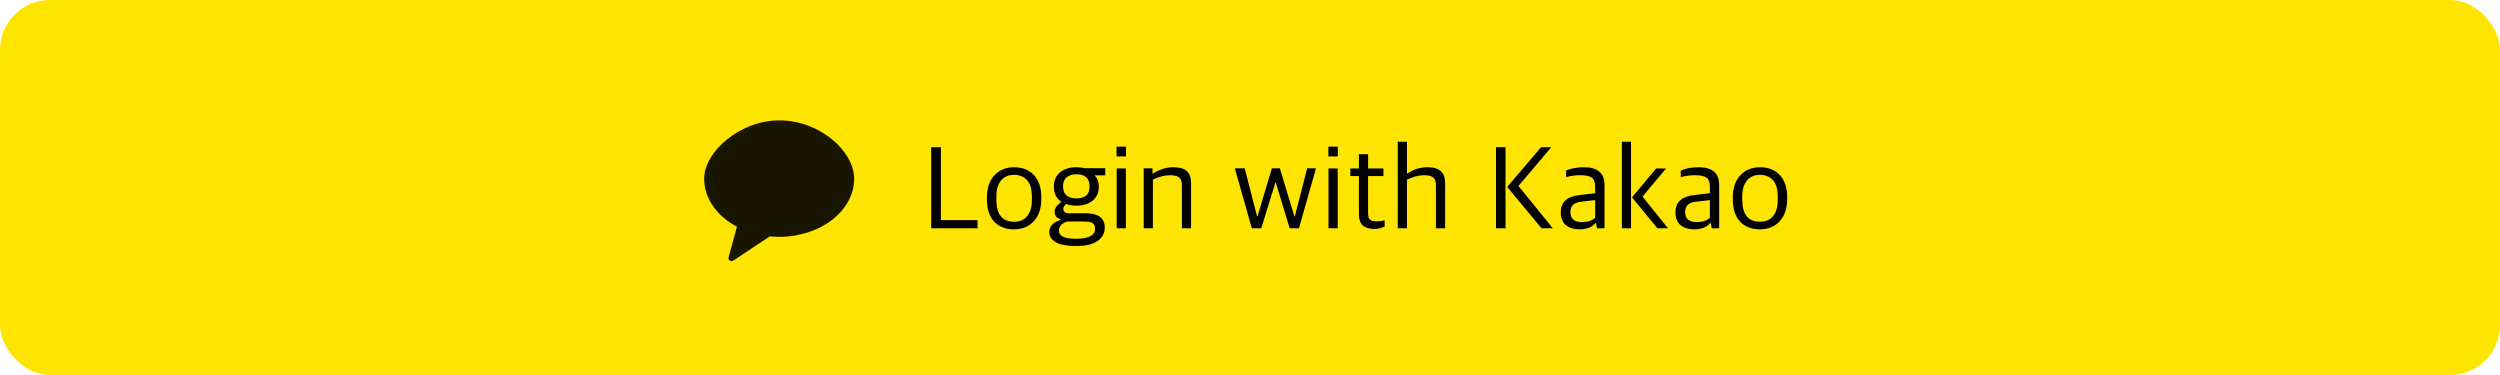 <svg width="300" height="45" viewBox="0 0 300 45" fill="none" xmlns="http://www.w3.org/2000/svg">
<rect width="300" height="45" rx="6" fill="#FEE500"/>
<g clip-path="url(#clip0_355_72)">
<path opacity="0.902" fill-rule="evenodd" clip-rule="evenodd" d="M93.5 14.444C88.79 14.444 84.5 18.23 84.5 21.433C84.5 23.833 86.058 25.95 88.431 27.208L87.433 30.874C87.344 31.199 87.713 31.457 87.996 31.27L92.373 28.365C92.742 28.401 93.118 28.422 93.5 28.422C98.47 28.422 102.5 25.293 102.5 21.433C102.5 18.23 98.47 14.444 93.5 14.444Z" fill="black"/>
</g>
<path d="M111.747 27.391V17.662H112.907V26.419H117.301V27.391H111.747ZM121.678 27.521C120.663 27.521 119.865 27.207 119.285 26.579C118.715 25.951 118.43 25.066 118.43 23.925V23.708C118.43 22.587 118.725 21.702 119.314 21.055C119.914 20.397 120.706 20.069 121.692 20.069C122.707 20.069 123.505 20.387 124.085 21.026C124.665 21.654 124.955 22.534 124.955 23.665V23.867C124.955 24.998 124.655 25.893 124.056 26.55C123.456 27.198 122.664 27.521 121.678 27.521ZM121.707 26.608C122.364 26.608 122.881 26.386 123.258 25.941C123.635 25.487 123.824 24.839 123.824 23.998V23.636C123.824 22.698 123.626 22.021 123.229 21.605C122.843 21.19 122.325 20.982 121.678 20.982C121.02 20.982 120.503 21.209 120.126 21.663C119.749 22.118 119.561 22.761 119.561 23.592V23.954C119.561 25.724 120.276 26.608 121.707 26.608ZM129.133 29.523C128.06 29.523 127.253 29.373 126.712 29.073C126.18 28.783 125.914 28.372 125.914 27.84C125.914 27.164 126.369 26.676 127.277 26.376V26.303C126.794 26.168 126.552 25.869 126.552 25.404C126.552 25.008 126.823 24.612 127.364 24.215C126.765 23.819 126.465 23.22 126.465 22.418V22.389C126.465 21.654 126.712 21.084 127.205 20.677C127.708 20.271 128.365 20.069 129.177 20.069C129.515 20.069 129.854 20.107 130.192 20.184H132.628V21.04H131.337C131.685 21.369 131.859 21.808 131.859 22.36V22.374C131.859 23.118 131.608 23.689 131.105 24.085C130.603 24.481 129.955 24.68 129.162 24.68C128.727 24.68 128.317 24.612 127.93 24.477C127.708 24.68 127.596 24.873 127.596 25.056C127.596 25.414 127.833 25.593 128.307 25.593H130.293C131.811 25.593 132.57 26.168 132.57 27.319C132.57 27.976 132.285 28.508 131.714 28.913C131.154 29.32 130.293 29.523 129.133 29.523ZM129.104 28.652C130.641 28.652 131.41 28.256 131.41 27.463C131.41 27.135 131.313 26.908 131.12 26.782C130.927 26.647 130.593 26.579 130.119 26.579H128.046C127.398 26.801 127.074 27.174 127.074 27.695C127.074 28.334 127.751 28.652 129.104 28.652ZM129.162 23.809C130.216 23.809 130.743 23.346 130.743 22.418V22.345C130.743 21.388 130.216 20.91 129.162 20.91C128.669 20.91 128.278 21.035 127.988 21.287C127.708 21.538 127.567 21.886 127.567 22.331V22.403C127.567 22.867 127.708 23.22 127.988 23.462C128.278 23.694 128.669 23.809 129.162 23.809ZM134.003 27.391V20.213H135.105V27.391H134.003ZM133.989 18.764V17.604H135.12V18.764H133.989ZM137.245 27.391V20.199H138.304V20.823H138.362C139.135 20.32 139.961 20.069 140.841 20.069C141.556 20.069 142.083 20.223 142.422 20.532C142.76 20.842 142.929 21.34 142.929 22.026V27.391H141.827V22.258C141.827 21.813 141.726 21.499 141.523 21.316C141.32 21.122 140.938 21.026 140.377 21.026C139.778 21.026 139.101 21.2 138.347 21.547V27.391H137.245ZM150.22 27.391L148.176 20.199H149.365L150.844 25.956H150.902L152.627 20.199H153.584L155.324 25.956H155.382L156.861 20.199H157.92L155.875 27.391H154.759L153.091 21.91H153.048L151.351 27.391H150.22ZM159.421 27.391V20.213H160.523V27.391H159.421ZM159.406 18.764V17.604H160.537V18.764H159.406ZM164.939 27.478C163.692 27.478 163.069 26.908 163.069 25.767V21.127H162.039V20.213H163.069V18.503H164.171V20.213H166.012V21.127H164.171V25.593C164.171 25.951 164.243 26.202 164.388 26.347C164.543 26.492 164.823 26.564 165.229 26.564C165.558 26.564 165.867 26.521 166.157 26.434V27.188C165.732 27.381 165.326 27.478 164.939 27.478ZM167.732 27.391V17.009H168.834V20.823H168.906C169.602 20.32 170.41 20.069 171.328 20.069C172.043 20.069 172.57 20.228 172.908 20.547C173.247 20.856 173.416 21.354 173.416 22.041V27.391H172.314V22.258C172.314 21.813 172.212 21.499 172.009 21.316C171.806 21.122 171.425 21.026 170.864 21.026C170.245 21.026 169.569 21.204 168.834 21.562V27.391H167.732ZM184.984 27.391L180.866 22.432L184.926 17.662H186.159L182.215 22.316L186.333 27.391H184.984ZM179.518 27.391V17.662H180.663V27.391H179.518ZM189.537 27.521C188.86 27.521 188.314 27.352 187.899 27.014C187.493 26.666 187.29 26.163 187.29 25.506C187.29 24.278 188.019 23.582 189.479 23.418L191.422 23.186V22.432C191.422 21.891 191.292 21.523 191.031 21.33C190.77 21.127 190.306 21.026 189.639 21.026C189.03 21.026 188.459 21.103 187.928 21.258V20.46C188.556 20.199 189.271 20.069 190.074 20.069C191.717 20.069 192.539 20.774 192.539 22.186V27.391H191.64L191.524 26.767H191.451C191.035 27.27 190.397 27.521 189.537 27.521ZM189.813 26.651C190.538 26.651 191.074 26.477 191.422 26.13V24.012L189.769 24.201C189.315 24.249 188.981 24.375 188.769 24.578C188.556 24.771 188.45 25.071 188.45 25.477C188.45 25.864 188.57 26.159 188.812 26.361C189.054 26.555 189.387 26.651 189.813 26.651ZM194.622 27.391V17.009H195.724V27.391H194.622ZM198.885 27.391L195.84 23.679L198.74 20.213H199.929L197.101 23.592L200.161 27.391H198.885ZM203.301 27.521C202.624 27.521 202.078 27.352 201.662 27.014C201.256 26.666 201.053 26.163 201.053 25.506C201.053 24.278 201.783 23.582 203.243 23.418L205.186 23.186V22.432C205.186 21.891 205.055 21.523 204.794 21.33C204.533 21.127 204.069 21.026 203.402 21.026C202.793 21.026 202.223 21.103 201.691 21.258V20.46C202.32 20.199 203.035 20.069 203.837 20.069C205.481 20.069 206.302 20.774 206.302 22.186V27.391H205.403L205.287 26.767H205.215C204.799 27.27 204.161 27.521 203.301 27.521ZM203.576 26.651C204.301 26.651 204.838 26.477 205.186 26.13V24.012L203.533 24.201C203.078 24.249 202.745 24.375 202.532 24.578C202.32 24.771 202.213 25.071 202.213 25.477C202.213 25.864 202.334 26.159 202.576 26.361C202.817 26.555 203.151 26.651 203.576 26.651ZM211.184 27.521C210.169 27.521 209.372 27.207 208.792 26.579C208.221 25.951 207.936 25.066 207.936 23.925V23.708C207.936 22.587 208.231 21.702 208.821 21.055C209.42 20.397 210.213 20.069 211.199 20.069C212.214 20.069 213.011 20.387 213.591 21.026C214.171 21.654 214.461 22.534 214.461 23.665V23.867C214.461 24.998 214.161 25.893 213.562 26.55C212.963 27.198 212.17 27.521 211.184 27.521ZM211.213 26.608C211.87 26.608 212.388 26.386 212.765 25.941C213.142 25.487 213.33 24.839 213.33 23.998V23.636C213.33 22.698 213.132 22.021 212.736 21.605C212.349 21.19 211.832 20.982 211.184 20.982C210.527 20.982 210.01 21.209 209.633 21.663C209.256 22.118 209.067 22.761 209.067 23.592V23.954C209.067 25.724 209.782 26.608 211.213 26.608Z" fill="black"/>
<defs>
<clipPath id="clip0_355_72">
<rect width="18" height="18" fill="white" transform="translate(84.5 13.5)"/>
</clipPath>
</defs>
</svg>

